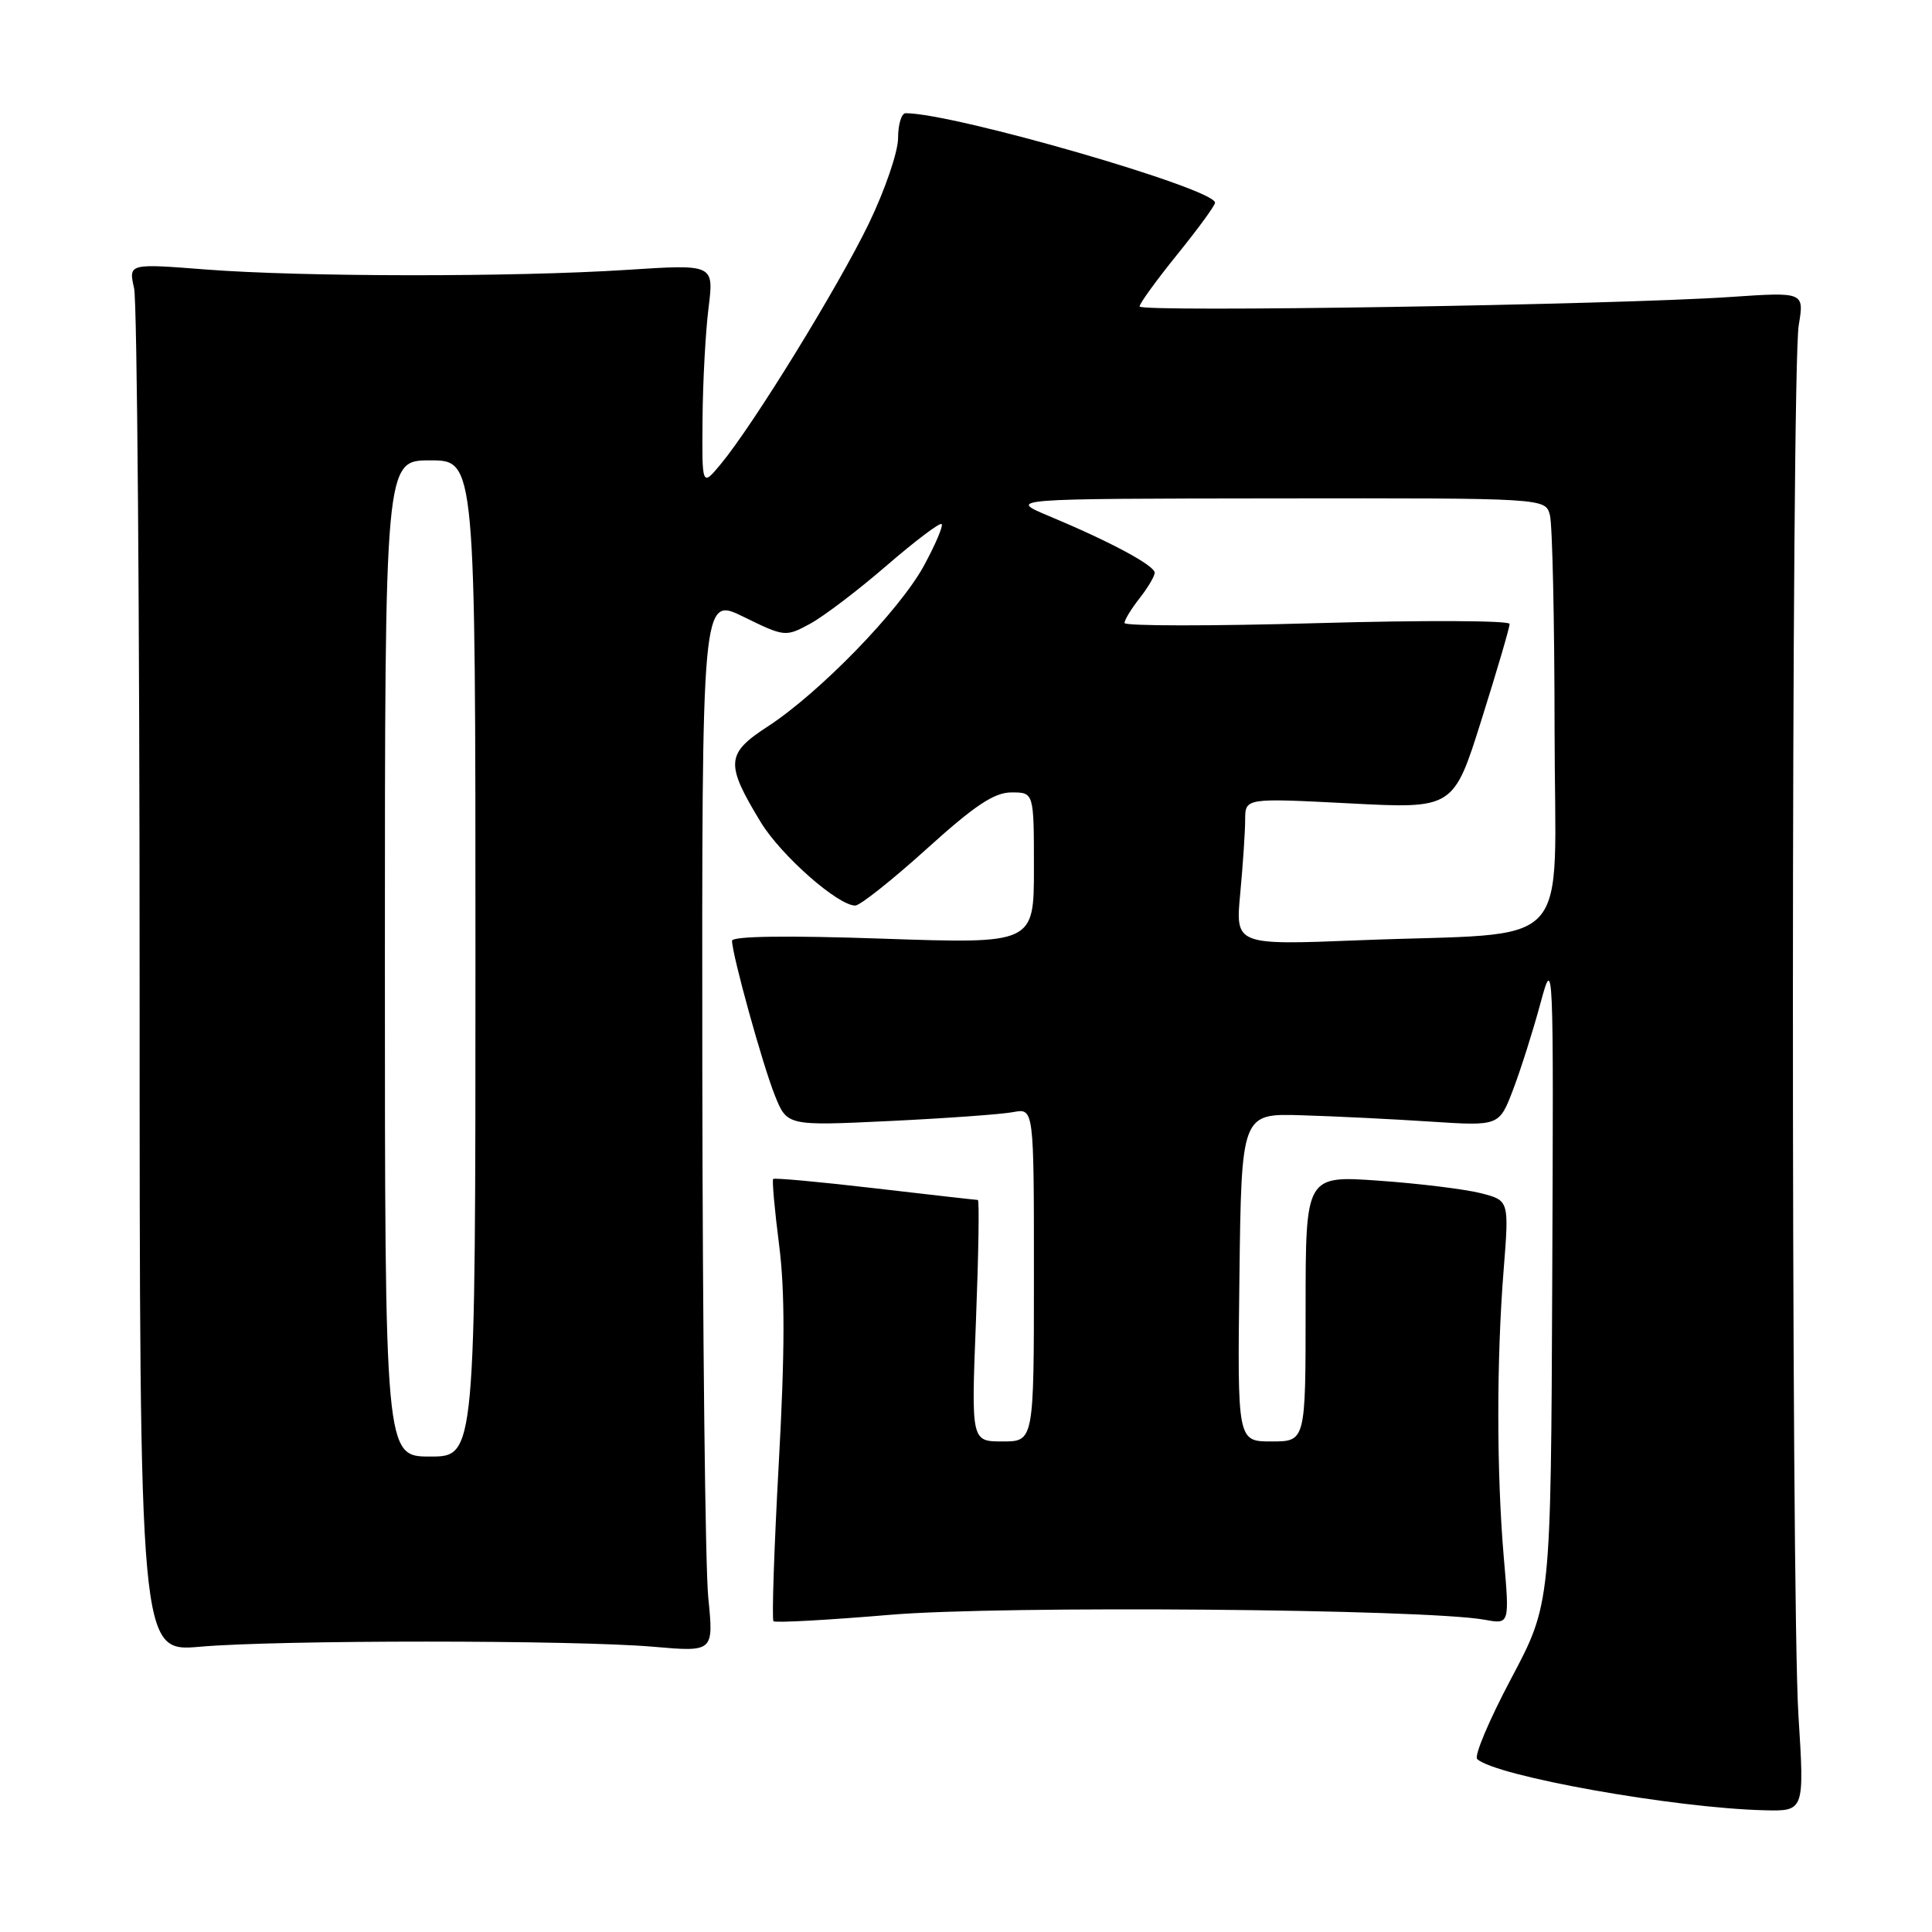 <?xml version="1.0" encoding="UTF-8" standalone="no"?>
<!DOCTYPE svg PUBLIC "-//W3C//DTD SVG 1.1//EN" "http://www.w3.org/Graphics/SVG/1.1/DTD/svg11.dtd" >
<svg xmlns="http://www.w3.org/2000/svg" xmlns:xlink="http://www.w3.org/1999/xlink" version="1.1" viewBox="0 0 256 256">
 <g >
 <path fill="currentColor"
d=" M 238.30 227.25 C 237.30 211.33 237.34 49.10 238.34 43.10 C 239.07 38.69 239.07 38.69 229.29 39.35 C 213.81 40.40 151.00 41.40 151.00 40.61 C 151.00 40.21 153.25 37.11 156.00 33.71 C 158.75 30.31 161.00 27.23 161.00 26.86 C 161.00 25.00 126.44 15.00 120.00 15.00 C 119.45 15.00 119.00 16.49 119.00 18.30 C 119.00 20.12 117.25 25.22 115.12 29.63 C 111.06 38.02 99.78 56.36 95.50 61.50 C 93.01 64.50 93.01 64.50 93.09 55.50 C 93.13 50.55 93.49 43.92 93.89 40.76 C 94.60 35.01 94.60 35.01 83.05 35.76 C 67.92 36.73 40.14 36.70 27.27 35.71 C 17.03 34.91 17.03 34.91 17.77 38.21 C 18.17 40.02 18.50 81.41 18.50 130.20 C 18.50 218.90 18.50 218.90 26.50 218.20 C 36.85 217.29 76.16 217.30 86.53 218.20 C 94.57 218.90 94.57 218.90 93.85 211.70 C 93.45 207.74 93.10 176.27 93.06 141.76 C 93.00 79.02 93.00 79.02 98.52 81.73 C 103.95 84.39 104.09 84.41 107.31 82.67 C 109.11 81.70 113.68 78.23 117.46 74.96 C 121.25 71.69 124.54 69.20 124.77 69.44 C 125.01 69.67 123.95 72.15 122.43 74.95 C 119.20 80.88 108.59 91.81 101.69 96.29 C 96.18 99.87 96.09 101.19 100.82 108.97 C 103.51 113.37 111.05 120.01 113.33 119.99 C 113.97 119.98 118.23 116.60 122.78 112.49 C 129.17 106.71 131.74 105.00 134.03 105.00 C 137.00 105.00 137.00 105.00 137.00 115.03 C 137.00 125.06 137.00 125.06 117.00 124.38 C 104.31 123.94 97.00 124.04 97.00 124.66 C 97.00 126.47 101.04 141.07 102.67 145.14 C 104.29 149.19 104.29 149.19 117.90 148.54 C 125.38 148.18 132.74 147.65 134.25 147.36 C 137.00 146.84 137.00 146.84 137.00 168.92 C 137.00 191.00 137.00 191.00 132.84 191.00 C 128.69 191.00 128.69 191.00 129.32 175.00 C 129.66 166.20 129.78 159.00 129.57 159.00 C 129.36 159.00 123.24 158.31 115.97 157.46 C 108.70 156.61 102.61 156.05 102.45 156.22 C 102.29 156.38 102.64 160.33 103.24 164.99 C 104.02 171.12 104.01 179.12 103.19 193.93 C 102.57 205.19 102.26 214.59 102.49 214.82 C 102.72 215.05 109.68 214.67 117.95 213.97 C 132.72 212.72 188.93 213.19 196.76 214.63 C 200.03 215.23 200.03 215.23 199.26 206.37 C 198.30 195.17 198.29 180.16 199.24 168.28 C 199.97 159.07 199.97 159.07 196.24 158.11 C 194.18 157.58 188.11 156.83 182.75 156.45 C 173.00 155.76 173.00 155.76 173.00 173.38 C 173.00 191.00 173.00 191.00 168.48 191.00 C 163.96 191.00 163.96 191.00 164.23 169.26 C 164.50 147.53 164.50 147.53 172.50 147.78 C 176.90 147.91 184.58 148.29 189.57 148.62 C 198.65 149.21 198.65 149.21 200.49 144.39 C 201.50 141.74 203.12 136.63 204.09 133.04 C 205.85 126.54 205.86 126.75 205.68 169.50 C 205.50 212.50 205.50 212.50 200.23 222.43 C 197.33 227.89 195.31 232.68 195.73 233.08 C 198.16 235.35 221.87 239.58 233.80 239.87 C 239.10 240.00 239.10 240.00 238.30 227.25 Z  M 51.00 127.00 C 51.00 61.00 51.00 61.00 57.00 61.00 C 63.00 61.00 63.00 61.00 63.00 127.00 C 63.00 193.00 63.00 193.00 57.00 193.00 C 51.00 193.00 51.00 193.00 51.00 127.00 Z  M 164.34 118.37 C 164.69 114.59 164.99 110.20 164.99 108.62 C 165.00 105.74 165.00 105.74 178.80 106.45 C 192.60 107.17 192.60 107.17 196.32 95.33 C 198.37 88.82 200.04 83.13 200.03 82.67 C 200.01 82.22 188.53 82.17 174.50 82.57 C 160.47 82.97 149.00 82.96 149.00 82.55 C 149.00 82.15 149.90 80.67 151.00 79.27 C 152.10 77.87 153.00 76.35 153.00 75.89 C 153.00 74.93 147.12 71.77 139.00 68.38 C 133.50 66.08 133.50 66.08 169.13 66.04 C 204.77 66.00 204.77 66.00 205.37 68.25 C 205.70 69.49 205.98 82.27 205.99 96.66 C 206.00 126.81 209.14 123.43 180.09 124.59 C 163.69 125.24 163.69 125.24 164.34 118.37 Z "/>
</g>
</svg>